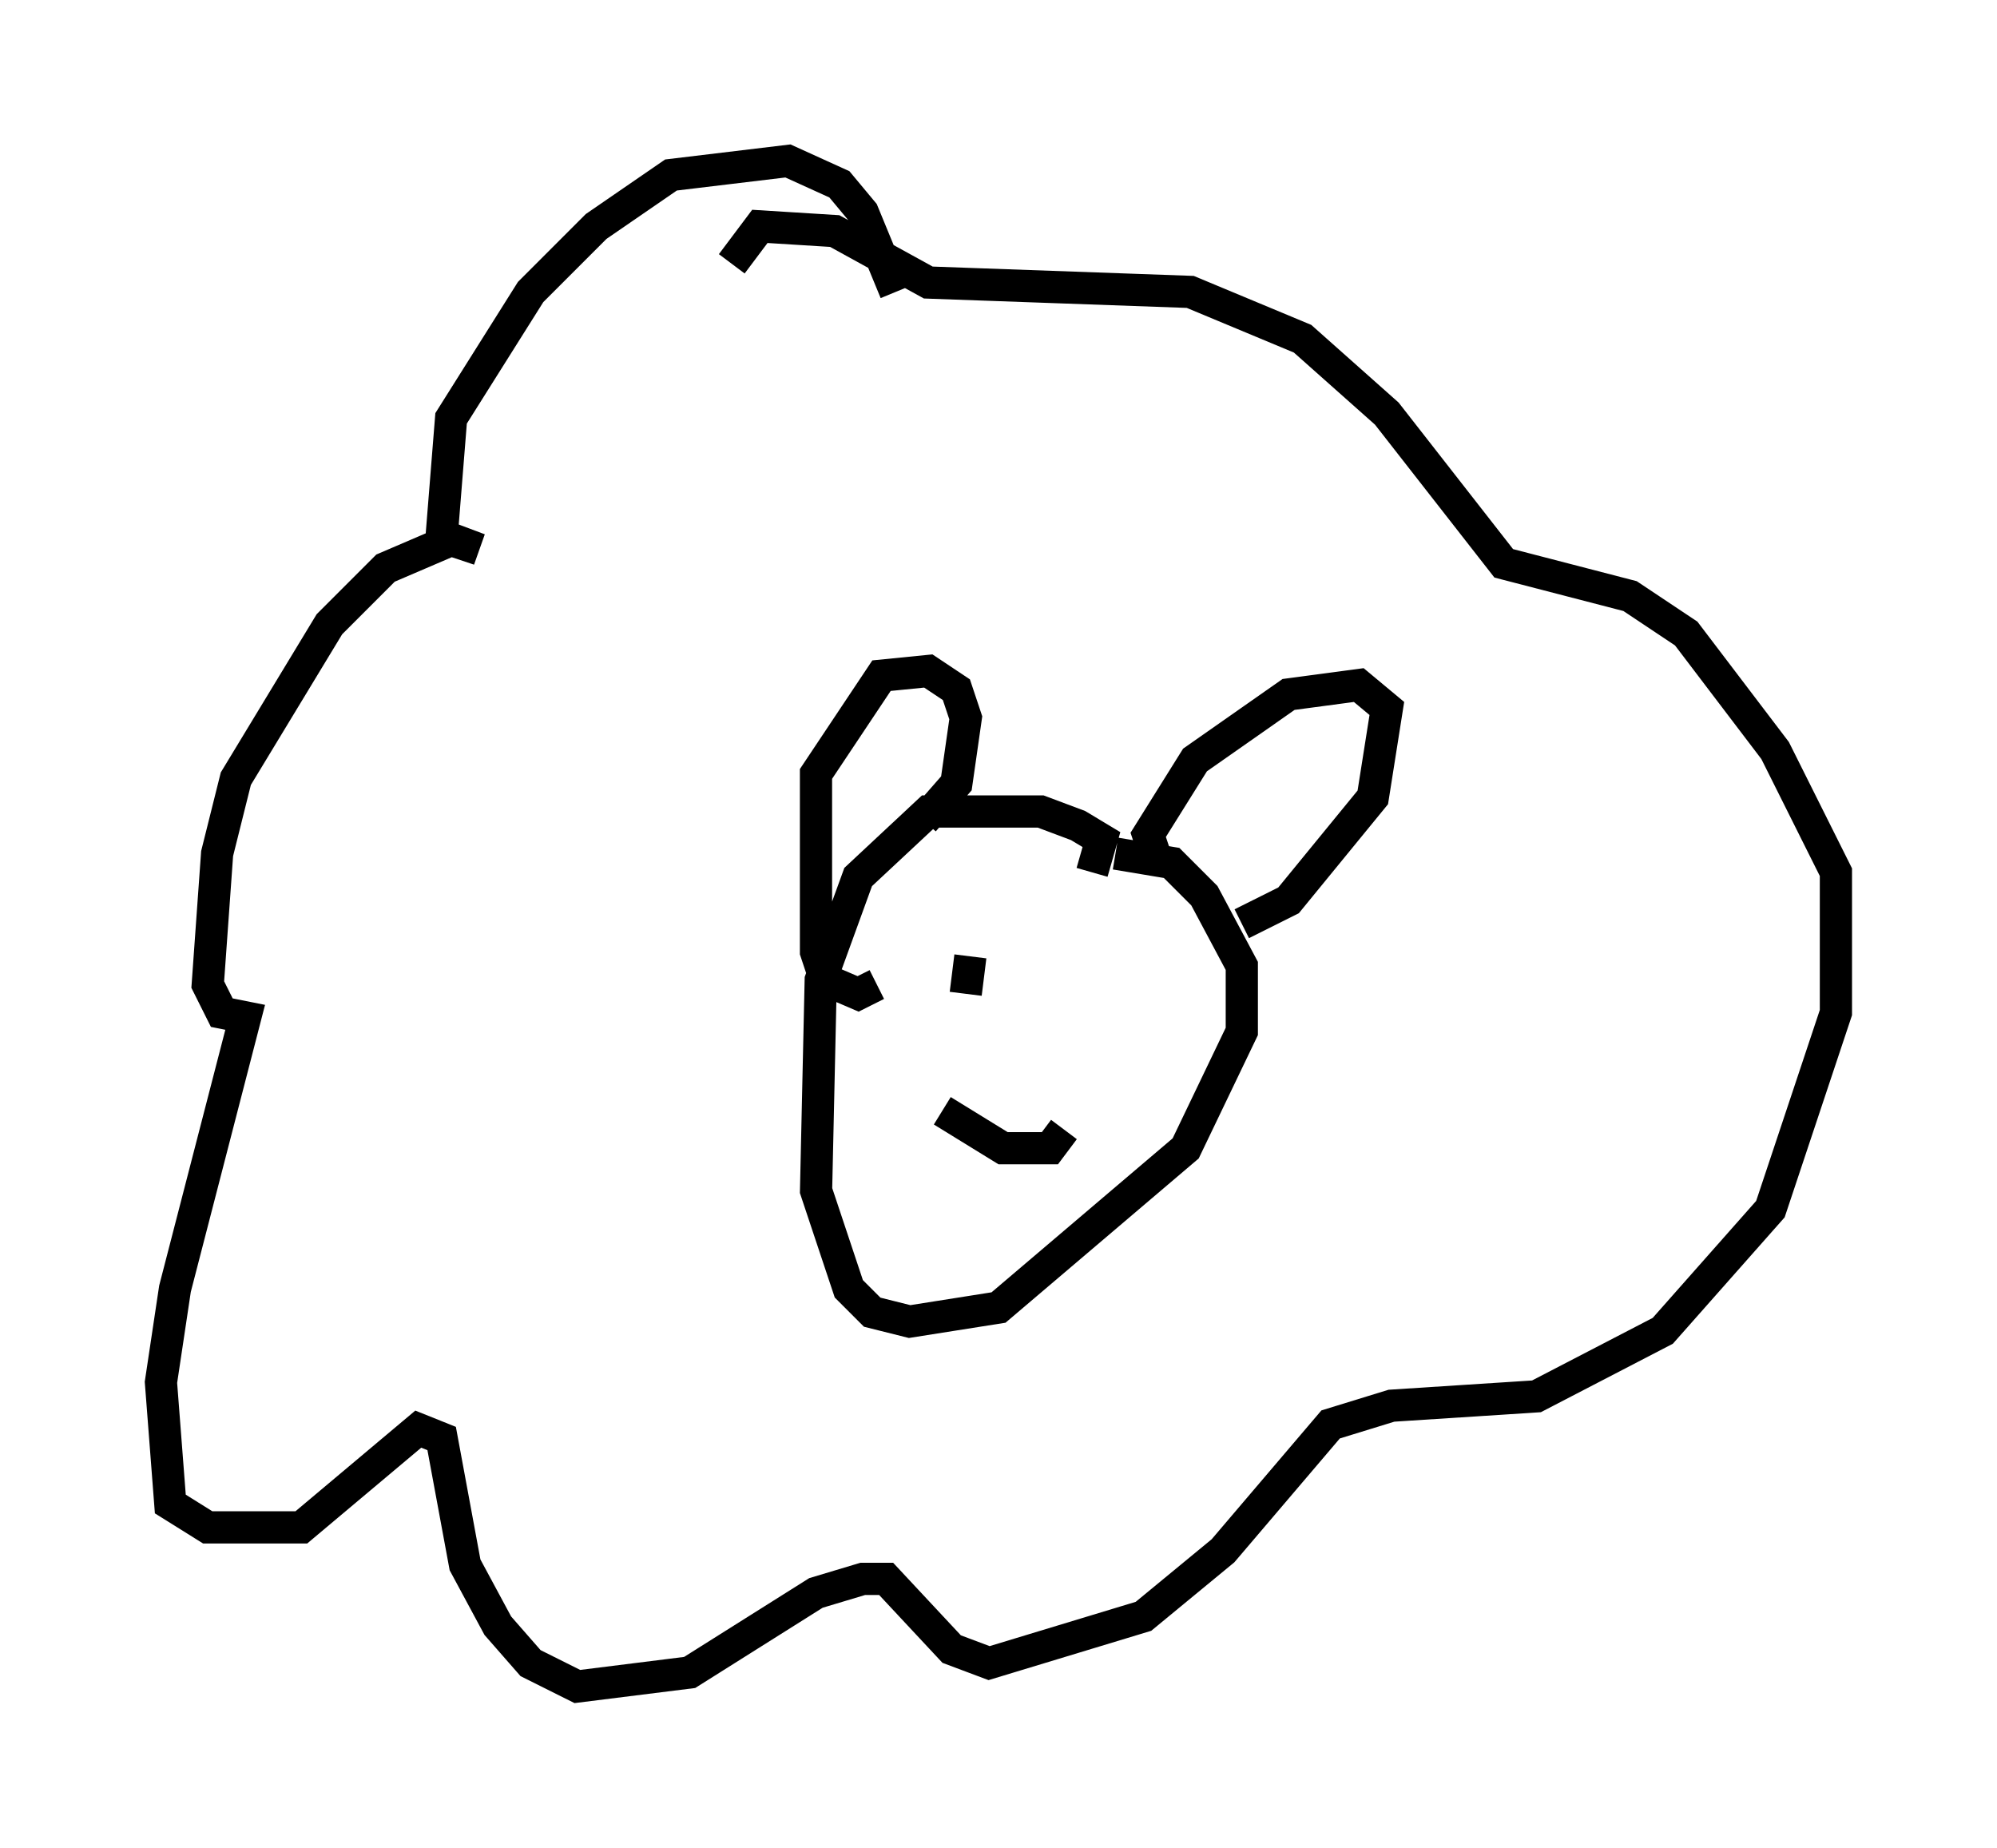 <?xml version="1.0" encoding="utf-8" ?>
<svg baseProfile="full" height="57.352" version="1.1" width="62" xmlns="http://www.w3.org/2000/svg" xmlns:ev="http://www.w3.org/2001/xml-events" xmlns:xlink="http://www.w3.org/1999/xlink"><defs /><rect fill="white" height="57.352" width="62" x="0" y="0" /><path d="M33.179, 27.514 m0.726, -0.436 l0.291, -1.017 -0.726, -0.436 l-1.162, -0.436 -3.486, 0.0 l-2.179, 2.034 -1.162, 3.196 l-0.145, 6.536 1.017, 3.05 l0.726, 0.726 1.162, 0.291 l2.76, -0.436 5.81, -4.939 l1.743, -3.631 0.0, -2.034 l-1.162, -2.179 -1.017, -1.017 l-1.743, -0.291 m1.307, 0.291 l-0.291, -0.872 1.453, -2.324 l2.905, -2.034 2.179, -0.291 l0.872, 0.726 -0.436, 2.76 l-2.615, 3.196 -1.453, 0.726 m-9.877, -3.196 l1.017, -1.162 0.291, -2.034 l-0.291, -0.872 -0.872, -0.581 l-1.453, 0.145 -2.034, 3.05 l0.0, 5.52 0.291, 0.872 l1.017, 0.436 0.581, -0.291 m0.581, -21.497 l-1.017, -2.469 -0.726, -0.872 l-1.598, -0.726 -3.631, 0.436 l-2.324, 1.598 -2.034, 2.034 l-2.469, 3.922 -0.291, 3.631 l1.162, 0.436 -0.872, -0.291 l-2.034, 0.872 -1.743, 1.743 l-2.905, 4.793 -0.581, 2.324 l-0.291, 4.067 0.436, 0.872 l0.726, 0.145 -2.179, 8.425 l-0.436, 2.905 0.291, 3.777 l1.162, 0.726 2.905, 0.0 l3.631, -3.05 0.726, 0.291 l0.726, 3.922 1.017, 1.888 l1.017, 1.162 1.453, 0.726 l3.486, -0.436 3.922, -2.469 l1.453, -0.436 0.726, 0.0 l2.034, 2.179 1.162, 0.436 l4.793, -1.453 2.469, -2.034 l3.341, -3.922 1.888, -0.581 l4.503, -0.291 3.922, -2.034 l3.341, -3.777 2.034, -6.101 l0.0, -4.358 -1.888, -3.777 l-2.76, -3.631 -1.743, -1.162 l-3.922, -1.017 -3.631, -4.648 l-2.615, -2.324 -3.486, -1.453 l-8.134, -0.291 -2.905, -1.598 l-2.324, -0.145 -0.872, 1.162 m6.536, 26.29 l1.888, 1.162 1.453, 0.0 l0.436, -0.581 m-2.905, -5.374 l-0.145, 1.162 m5.52, -2.179 " fill="none" stroke="black" stroke-width="1" /></svg>